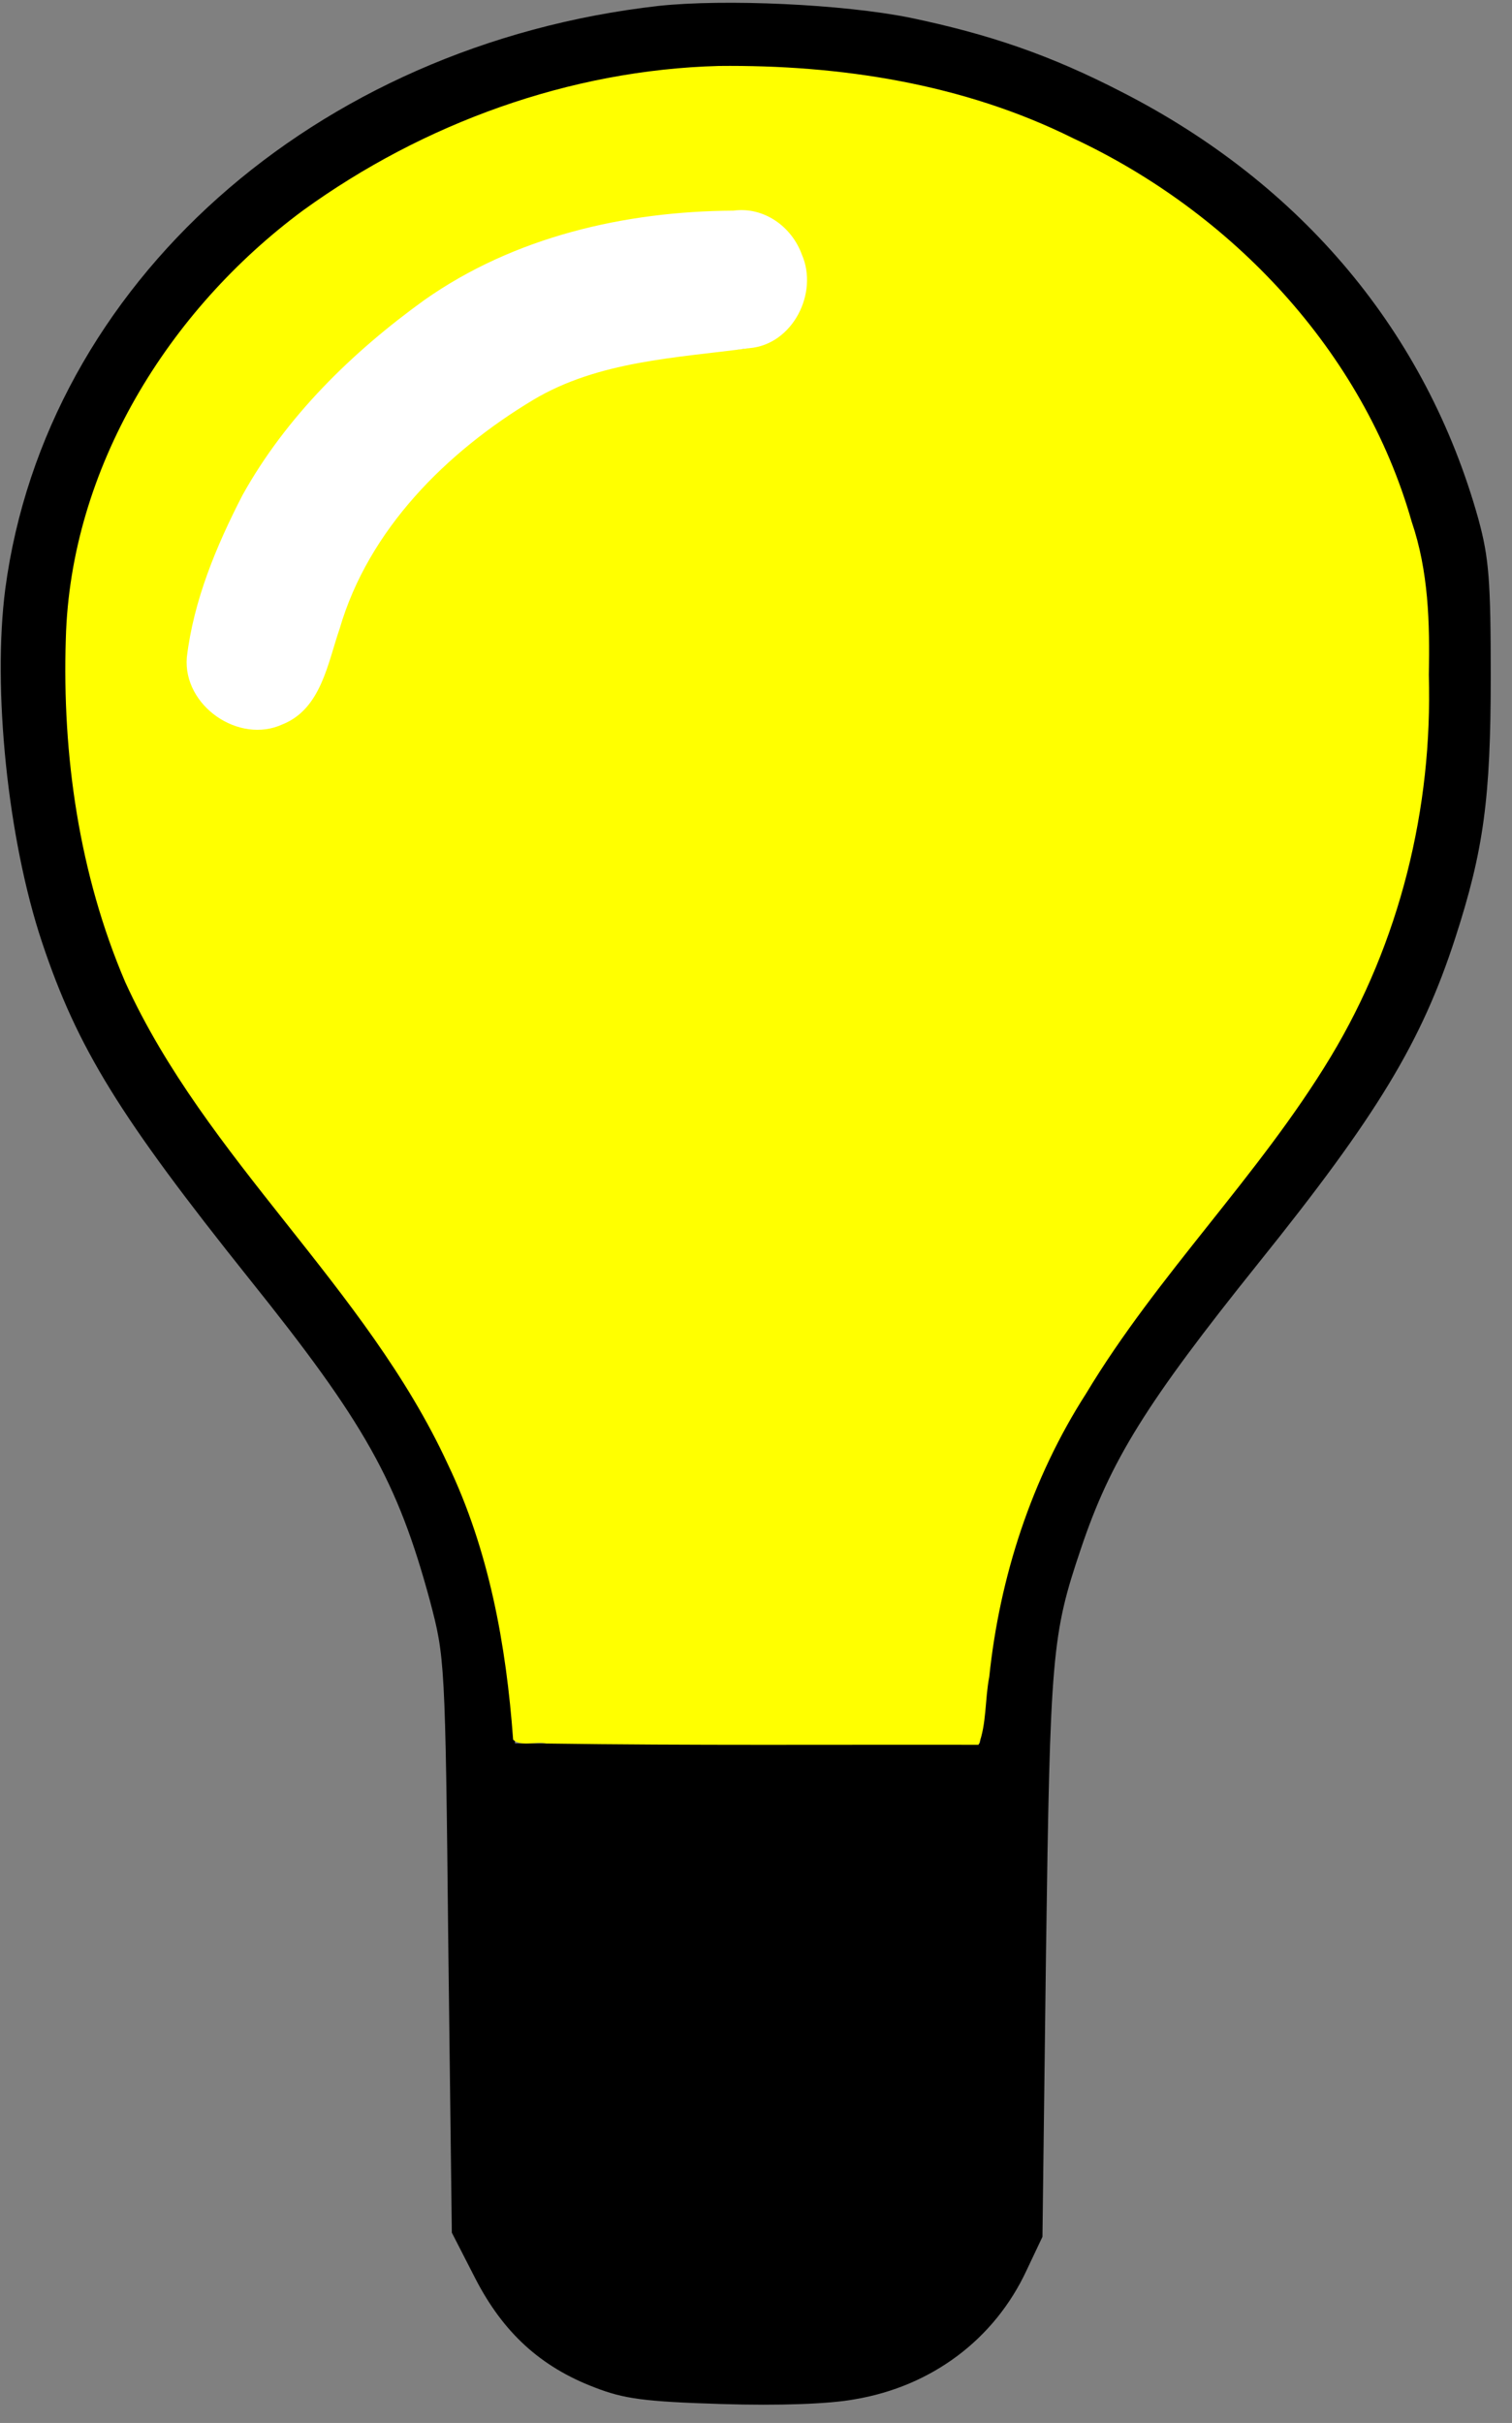 <?xml version="1.0" encoding="UTF-8" standalone="no"?>
<svg
   version="1.0"
   width="256pt"
   height="410pt"
   viewBox="0 0 256 410"
   preserveAspectRatio="xMidYMid meet"
   id="svg203"
   sodipodi:docname="lt_on.svg"
   inkscape:version="1.1.2 (0a00cf5339, 2022-02-04, custom)"
   xmlns:inkscape="http://www.inkscape.org/namespaces/inkscape"
   xmlns:sodipodi="http://sodipodi.sourceforge.net/DTD/sodipodi-0.dtd"
   xmlns="http://www.w3.org/2000/svg"
   xmlns:svg="http://www.w3.org/2000/svg">
  <rect x="0" y="0" width="256" height="410" fill="#808080" stroke="none"/>
  <defs
     id="defs207">
    <inkscape:path-effect
       effect="bspline"
       id="path-effect4353"
       is_visible="true"
       lpeversion="1"
       weight="33.333"
       steps="2"
       helper_size="0"
       apply_no_weight="true"
       apply_with_weight="true"
       only_selected="false" />
    <linearGradient
       id="linearGradient3408"
       inkscape:swatch="solid">
      <stop
         style="stop-color:#000000;stop-opacity:1;"
         offset="0"
         id="stop3406" />
    </linearGradient>
  </defs>
  <sodipodi:namedview
     id="namedview205"
     pagecolor="#ffffff"
     bordercolor="#666666"
     borderopacity="1.0"
     inkscape:pageshadow="2"
     inkscape:pageopacity="0.0"
     inkscape:pagecheckerboard="0"
     inkscape:document-units="pt"
     showgrid="false"
     inkscape:snap-grids="false"
     inkscape:zoom="1.520122"
     inkscape:cx="-28.945046"
     inkscape:cy="273.66225"
     inkscape:window-width="1920"
     inkscape:window-height="1017"
     inkscape:window-x="-8"
     inkscape:window-y="-8"
     inkscape:window-maximized="1"
     inkscape:current-layer="svg203" />
  <path
     d="M 111.5,1 C 53.2,7.6 7.8,48.1 0.9,99.6 c -2.2,16.9 0.4,42.4 6.2,59.8 6,18 13.2,29.6 35.1,57 19.5,24.3 25.1,34.2 30.6,54.5 2.5,9.5 2.6,10 3.1,58.2 l 0.6,48.7 4,7.8 c 4.7,9.1 11,14.9 20.2,18.4 4.9,1.9 8.3,2.4 21.5,2.8 9.7,0.3 18.2,0 22.5,-0.8 13.1,-2.2 23.7,-10.2 29.1,-21.8 l 2.7,-5.7 0.6,-48 c 0.7,-50.6 1,-53.9 5.9,-68.4 5,-14.9 11,-24.6 30.1,-48.4 20.1,-25 27.6,-37.4 33.3,-55 4.8,-14.8 6,-23.7 6,-44.2 0,-16.3 -0.3,-20.1 -2.1,-26.7 C 241.5,56.3 220.5,31.2 190,15.6 177.8,9.3 167.5,5.8 154.1,3 142.7,0.7 122.7,-0.2 111.5,1 Z M 151,13.6 c 46.6,8.8 82.6,42.4 89.9,83.8 1.5,8.5 1.3,26.5 -0.4,37.6 -3.9,25.4 -12.1,42.5 -32.5,67.5 -30.4,37.2 -38,53.1 -41.5,86.7 l -0.6,5.8 H 126.5 87.2 l -0.7,-7.7 C 85.1,271.3 81.3,257.7 74.7,244.5 69.3,233.6 63.3,225 48.3,206.3 33.2,187.5 26,176.7 21.3,165.9 11.5,143.2 8.4,110.8 14,89.6 22.9,56.2 50.7,29 88,17.2 c 8.4,-2.7 16.7,-4.3 28,-5.6 6.3,-0.7 26.9,0.4 35,2 z"
     id="path199"
     style="fill:#000000;stroke:none;stroke-width:0.1" />
  <path
     style="fill:none;stroke:#000000;stroke-width:24;stroke-linecap:round;stroke-linejoin:round;stroke-miterlimit:1.9;stroke-dasharray:none;stroke-opacity:1"
     d="M 43.418,111.504 C 45.884,102.13 48.351,92.756 55.834,82.477 63.318,72.198 75.816,61.015 88.151,55.012 100.486,49.009 112.656,48.187 124.826,47.365"
     id="path4351"
     inkscape:path-effect="#path-effect4353"
     inkscape:original-d="m 43.41757,111.50421 c 2.467658,-9.3735 4.934515,-18.747558 7.400721,-28.122742 12.499997,-11.182786 24.998495,-22.365653 37.49699,-33.54994 12.171069,-0.821568 24.340899,-1.643854 36.510239,-2.466906"
     sodipodi:nodetypes="cccc" />
  <path
     style="fill:#ffff00;stroke:none;stroke-width:0.658;fill-opacity:1"
     d="M 162.24,14.882 C 128.643,15.79 95.586,27.804 68.437,47.456 37.982,69.984 15.898,105.653 14.858,144.107 c -0.847,26.321 3.015,53.158 13.408,77.466 18.283,40.113 54.359,68.765 72.816,108.762 9.31,19.397 13.2,40.84 14.756,62.166 1.744,1.666 5.163,0.351 7.478,0.874 32.53,0.471 65.064,0.221 97.596,0.286 1.821,-4.575 1.428,-10.314 2.413,-15.328 2.357,-22.566 9.558,-44.756 21.854,-63.909 16.197,-26.935 38.981,-49.068 55.223,-75.967 15.573,-25.806 23.067,-56.145 22.142,-86.22 0.271,-11.629 -0.062,-23.413 -3.857,-34.538 C 307.742,79.259 278.077,47.899 242.217,31.174 217.502,18.884 189.628,14.589 162.24,14.882 Z m 3.912,32.896 c 11.472,-1.138 19.854,13.418 13.657,22.995 -2.802,5.584 -8.99,8.168 -14.995,8.103 -17.451,1.15 -35.725,3.738 -50.223,14.336 -17.268,11.67 -32.618,27.878 -38.386,48.368 -2.514,7.55 -3.517,17.329 -11.709,21.064 -8.504,4.546 -19.853,-1.24 -21.768,-10.595 -1.31,-7.025 2.253,-13.897 3.912,-20.628 6.519,-21.578 20.769,-40.071 37.859,-54.496 17.368,-15.313 39.314,-25.424 62.404,-27.683 6.381,-0.795 12.802,-1.43 19.249,-1.463 z"
     id="path9054"
     transform="scale(0.75)" />
  <path
     style="fill:#ffffff;stroke:none;stroke-width:0.658;fill-opacity:1"
     d="M 165.573,47.528 C 141.069,47.659 116.046,53.434 95.781,67.707 79.459,79.481 64.568,94.021 54.732,111.737 c -5.905,11.457 -11.026,23.707 -12.558,36.592 -0.892,10.899 11.759,19.671 21.646,15.084 8.669,-3.489 10.159,-13.781 12.847,-21.544 6.546,-22.436 24.144,-39.908 43.741,-51.669 14.717,-8.768 32.226,-9.442 48.764,-11.646 9.767,-0.816 15.644,-12.421 11.855,-21.097 -2.29,-6.343 -8.582,-10.864 -15.454,-9.931 z"
     id="path15198"
     transform="scale(0.75)" />
</svg>
